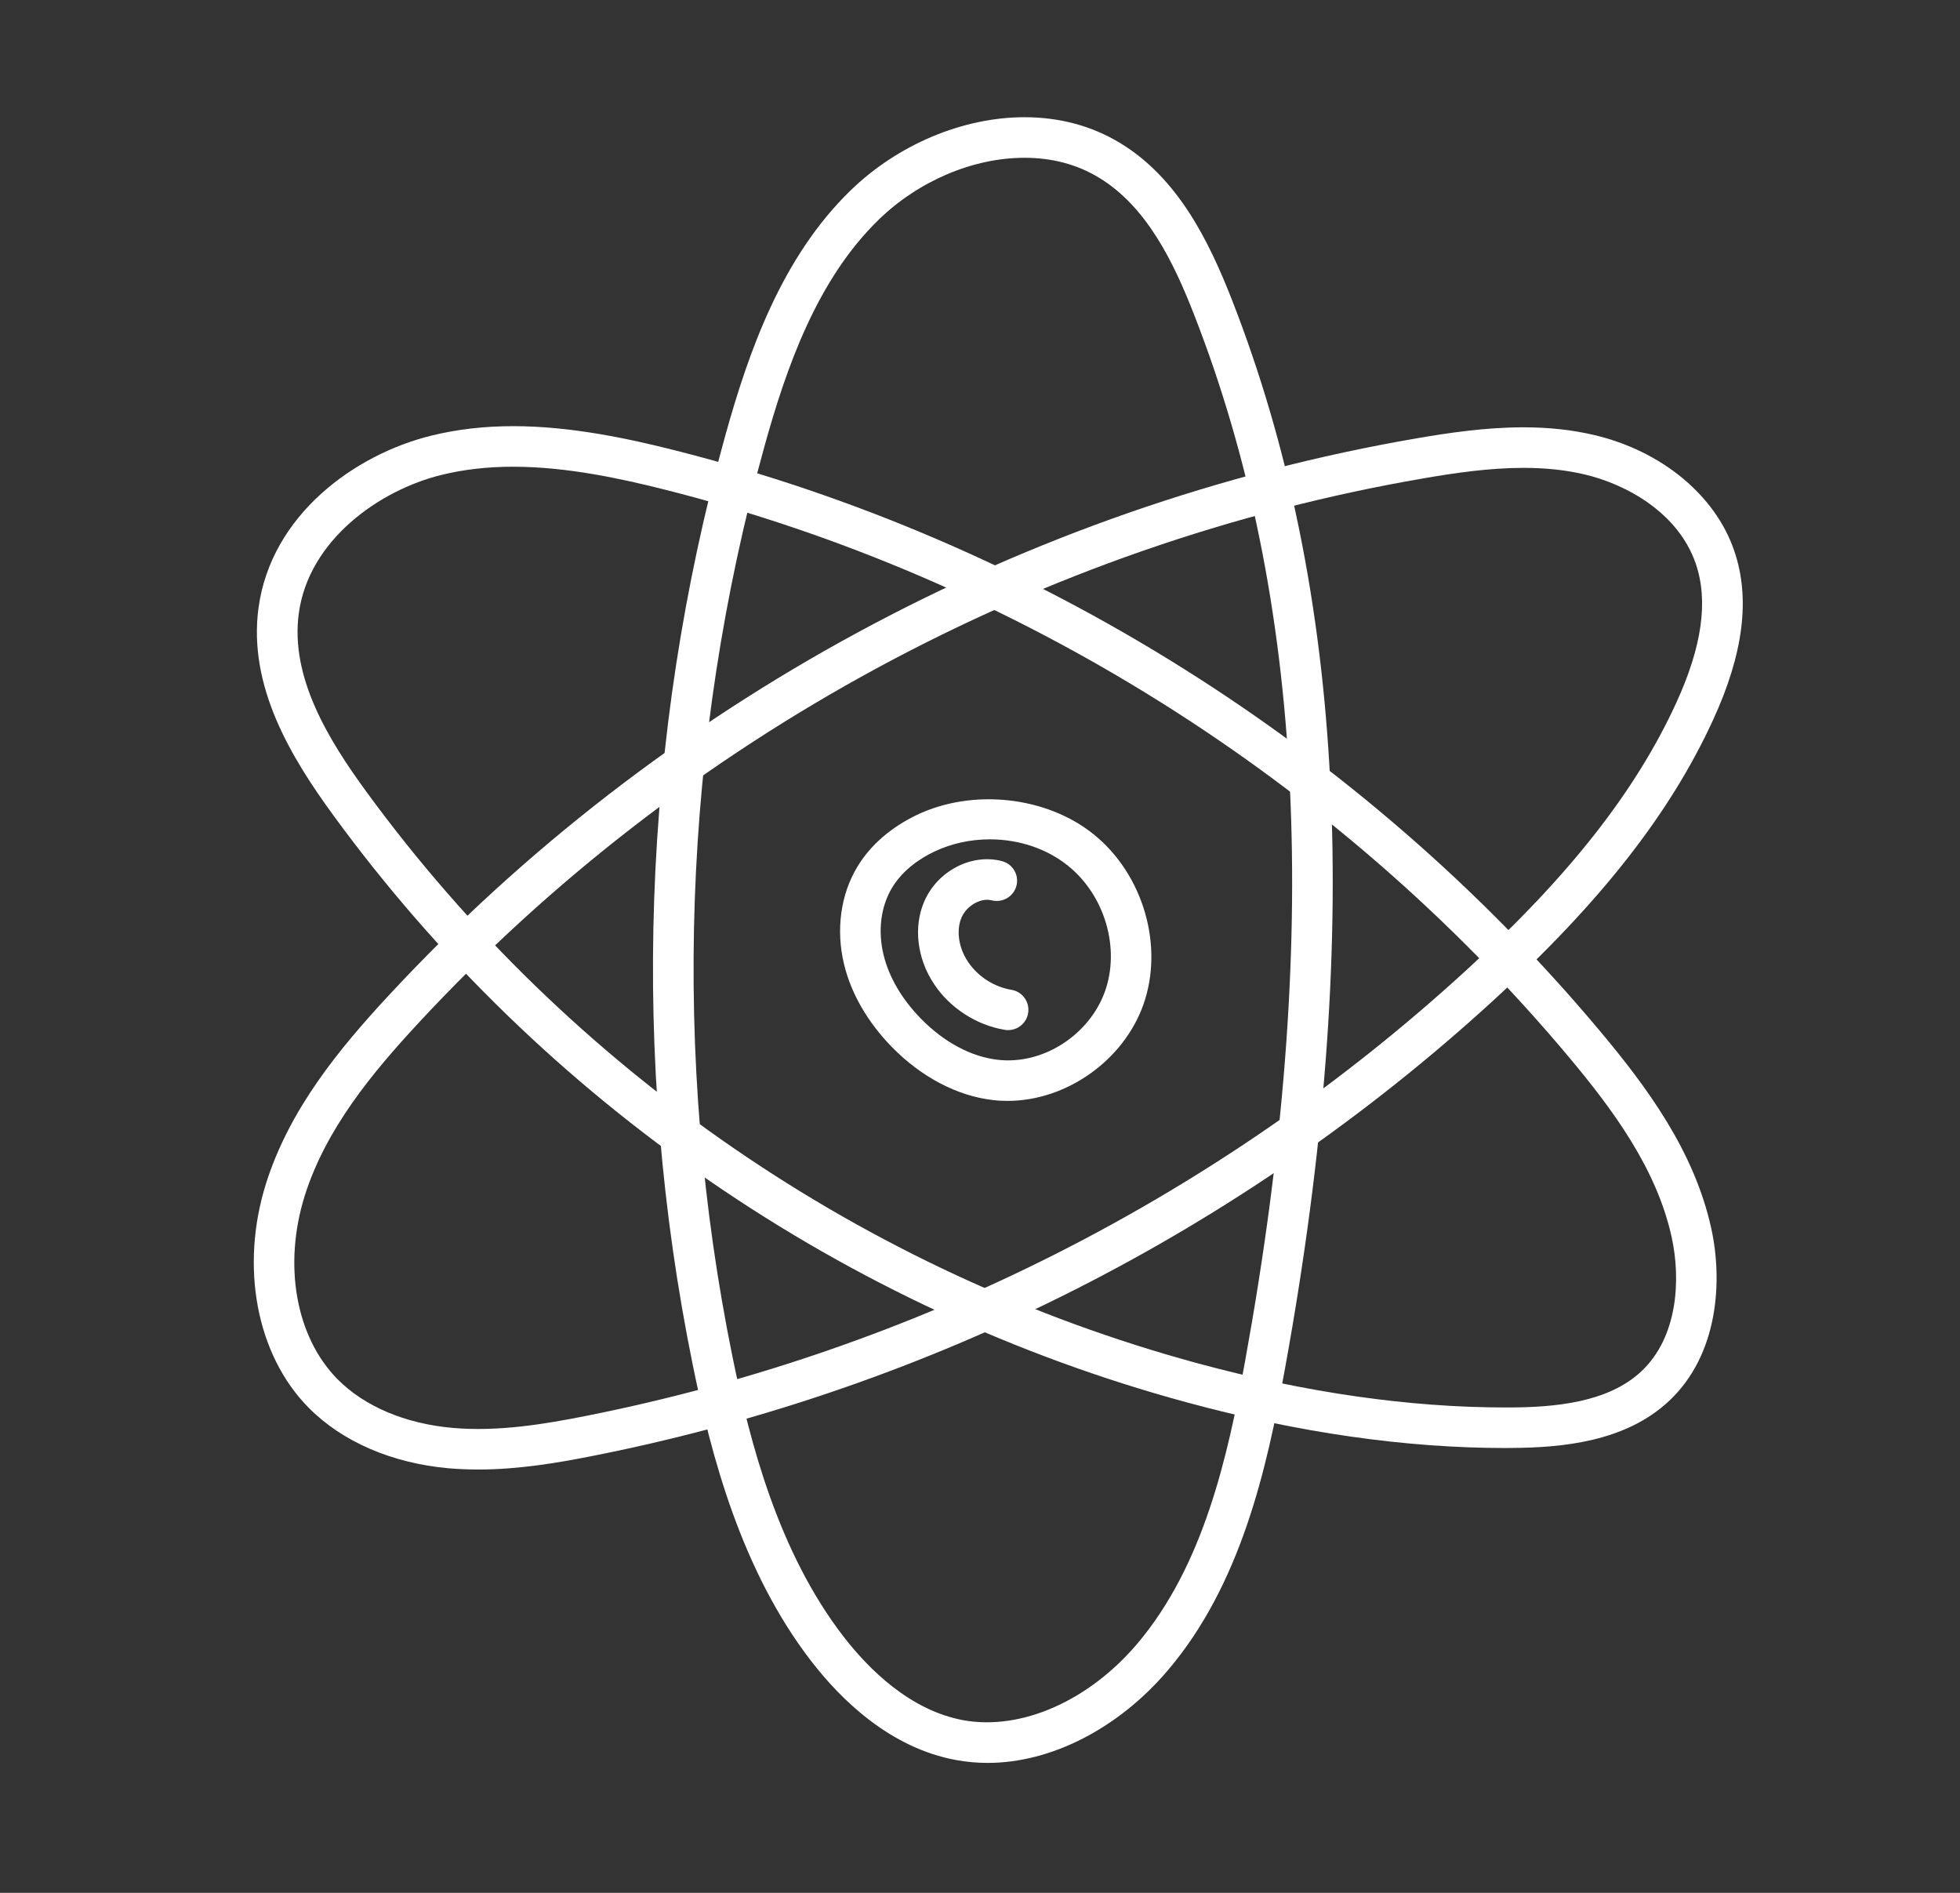 <svg width="29" height="28" viewBox="0 0 29 28" fill="none" xmlns="http://www.w3.org/2000/svg">
<rect x="0" y="0" width="29" height="28" fill="#333333" stroke="none"/>
<path d="M14.614 26.078C14.457 26.078 14.301 26.064 14.149 26.036C13.169 25.858 12.44 25.14 12 24.569C10.967 23.228 10.523 21.53 10.252 20.2C9.325 15.661 9.492 10.902 10.733 6.437C11.077 5.202 11.566 3.806 12.584 2.818C13.283 2.139 14.245 1.734 15.158 1.734C15.678 1.734 16.152 1.862 16.569 2.113C17.433 2.634 17.891 3.577 18.226 4.431C19.909 8.732 20.166 13.904 19.013 20.243C18.741 21.738 18.36 23.439 17.277 24.711C16.548 25.568 15.553 26.078 14.614 26.078ZM15.158 2.334C14.398 2.334 13.592 2.676 13.003 3.248C12.087 4.136 11.634 5.44 11.312 6.598C10.096 10.972 9.933 15.634 10.84 20.081C11.099 21.347 11.518 22.959 12.476 24.203C12.852 24.691 13.465 25.302 14.256 25.447C15.113 25.601 16.106 25.16 16.82 24.323C17.806 23.164 18.164 21.554 18.422 20.136C19.555 13.91 19.307 8.844 17.666 4.65C17.369 3.889 16.969 3.055 16.258 2.627C15.937 2.432 15.566 2.334 15.158 2.334Z" fill="white"/>
<path d="M7.077 21.738C6.931 21.738 6.786 21.732 6.641 21.72C5.8 21.645 5.063 21.327 4.565 20.822C3.794 20.041 3.548 18.739 3.937 17.504C4.285 16.405 5.018 15.515 5.759 14.717C9.762 10.405 15.163 7.481 20.966 6.483C21.432 6.403 21.984 6.321 22.539 6.321C22.915 6.321 23.255 6.358 23.578 6.433C24.579 6.666 25.376 7.321 25.658 8.143C25.901 8.848 25.798 9.67 25.344 10.655C24.71 12.035 23.679 13.35 22.101 14.794C18.37 18.21 13.773 20.539 8.809 21.529C8.265 21.638 7.678 21.738 7.077 21.738ZM22.539 6.921C22.029 6.921 21.509 6.999 21.068 7.075C15.394 8.05 10.113 10.909 6.199 15.125C5.506 15.871 4.822 16.698 4.51 17.685C4.187 18.71 4.376 19.776 4.993 20.401C5.391 20.804 5.995 21.06 6.694 21.122C7.37 21.182 8.058 21.067 8.691 20.941C13.548 19.972 18.045 17.694 21.695 14.352C23.212 12.964 24.198 11.709 24.798 10.405C25.184 9.566 25.279 8.889 25.09 8.337C24.832 7.587 24.069 7.164 23.441 7.017C23.163 6.952 22.869 6.921 22.539 6.921Z" fill="white"/>
<path d="M22.274 21.42C20.798 21.42 19.213 21.193 17.564 20.746C12.508 19.375 8.024 16.293 4.937 12.067C4.299 11.195 3.669 10.148 3.825 8.992C4.011 7.62 5.245 6.723 6.386 6.443C6.767 6.35 7.163 6.304 7.596 6.304C8.455 6.304 9.317 6.493 9.972 6.658C15.287 7.998 20.151 11.048 23.669 15.247C24.378 16.093 25.069 17.033 25.319 18.168C25.493 18.956 25.422 20.041 24.698 20.721C24.049 21.332 23.106 21.415 22.357 21.419L22.274 21.42ZM7.596 6.904C7.212 6.904 6.863 6.944 6.529 7.026C5.617 7.25 4.568 7.986 4.421 9.073C4.293 10.017 4.855 10.938 5.422 11.713C8.429 15.829 12.797 18.831 17.721 20.167C19.319 20.6 20.851 20.82 22.274 20.82L22.353 20.82C22.992 20.816 23.79 20.752 24.286 20.285C24.827 19.776 24.871 18.925 24.733 18.297C24.51 17.288 23.869 16.42 23.209 15.632C19.771 11.53 15.018 8.549 9.825 7.24C9.204 7.084 8.389 6.904 7.596 6.904Z" fill="white"/>
<path d="M14.909 16.285C14.909 16.285 14.909 16.285 14.909 16.285C14.834 16.285 14.759 16.281 14.684 16.272C14.159 16.21 13.63 15.931 13.196 15.488C12.839 15.122 12.594 14.7 12.489 14.266C12.365 13.756 12.438 13.227 12.689 12.816C12.88 12.501 13.183 12.239 13.563 12.056C14.392 11.66 15.484 11.779 16.182 12.342C16.919 12.936 17.227 14 16.914 14.87C16.619 15.69 15.776 16.285 14.909 16.285ZM14.644 12.416C14.356 12.416 14.072 12.479 13.823 12.598C13.631 12.689 13.367 12.856 13.202 13.127C13.033 13.404 12.986 13.768 13.073 14.125C13.153 14.454 13.344 14.78 13.626 15.069C13.964 15.414 14.365 15.63 14.755 15.676C15.433 15.759 16.119 15.306 16.348 14.668C16.577 14.03 16.349 13.248 15.804 12.808C15.49 12.555 15.079 12.416 14.644 12.416Z" fill="white"/>
<path d="M14.916 15.238C14.9 15.238 14.883 15.237 14.867 15.234C14.446 15.164 14.054 14.911 13.819 14.555C13.568 14.178 13.513 13.71 13.675 13.335C13.87 12.883 14.375 12.621 14.824 12.738C14.984 12.779 15.081 12.943 15.039 13.103C14.997 13.264 14.833 13.359 14.672 13.318C14.513 13.278 14.304 13.395 14.227 13.572C14.146 13.761 14.182 14.016 14.32 14.224C14.465 14.443 14.706 14.599 14.965 14.642C15.129 14.669 15.239 14.823 15.212 14.987C15.188 15.134 15.06 15.238 14.916 15.238Z" fill="white"/>
</svg>
